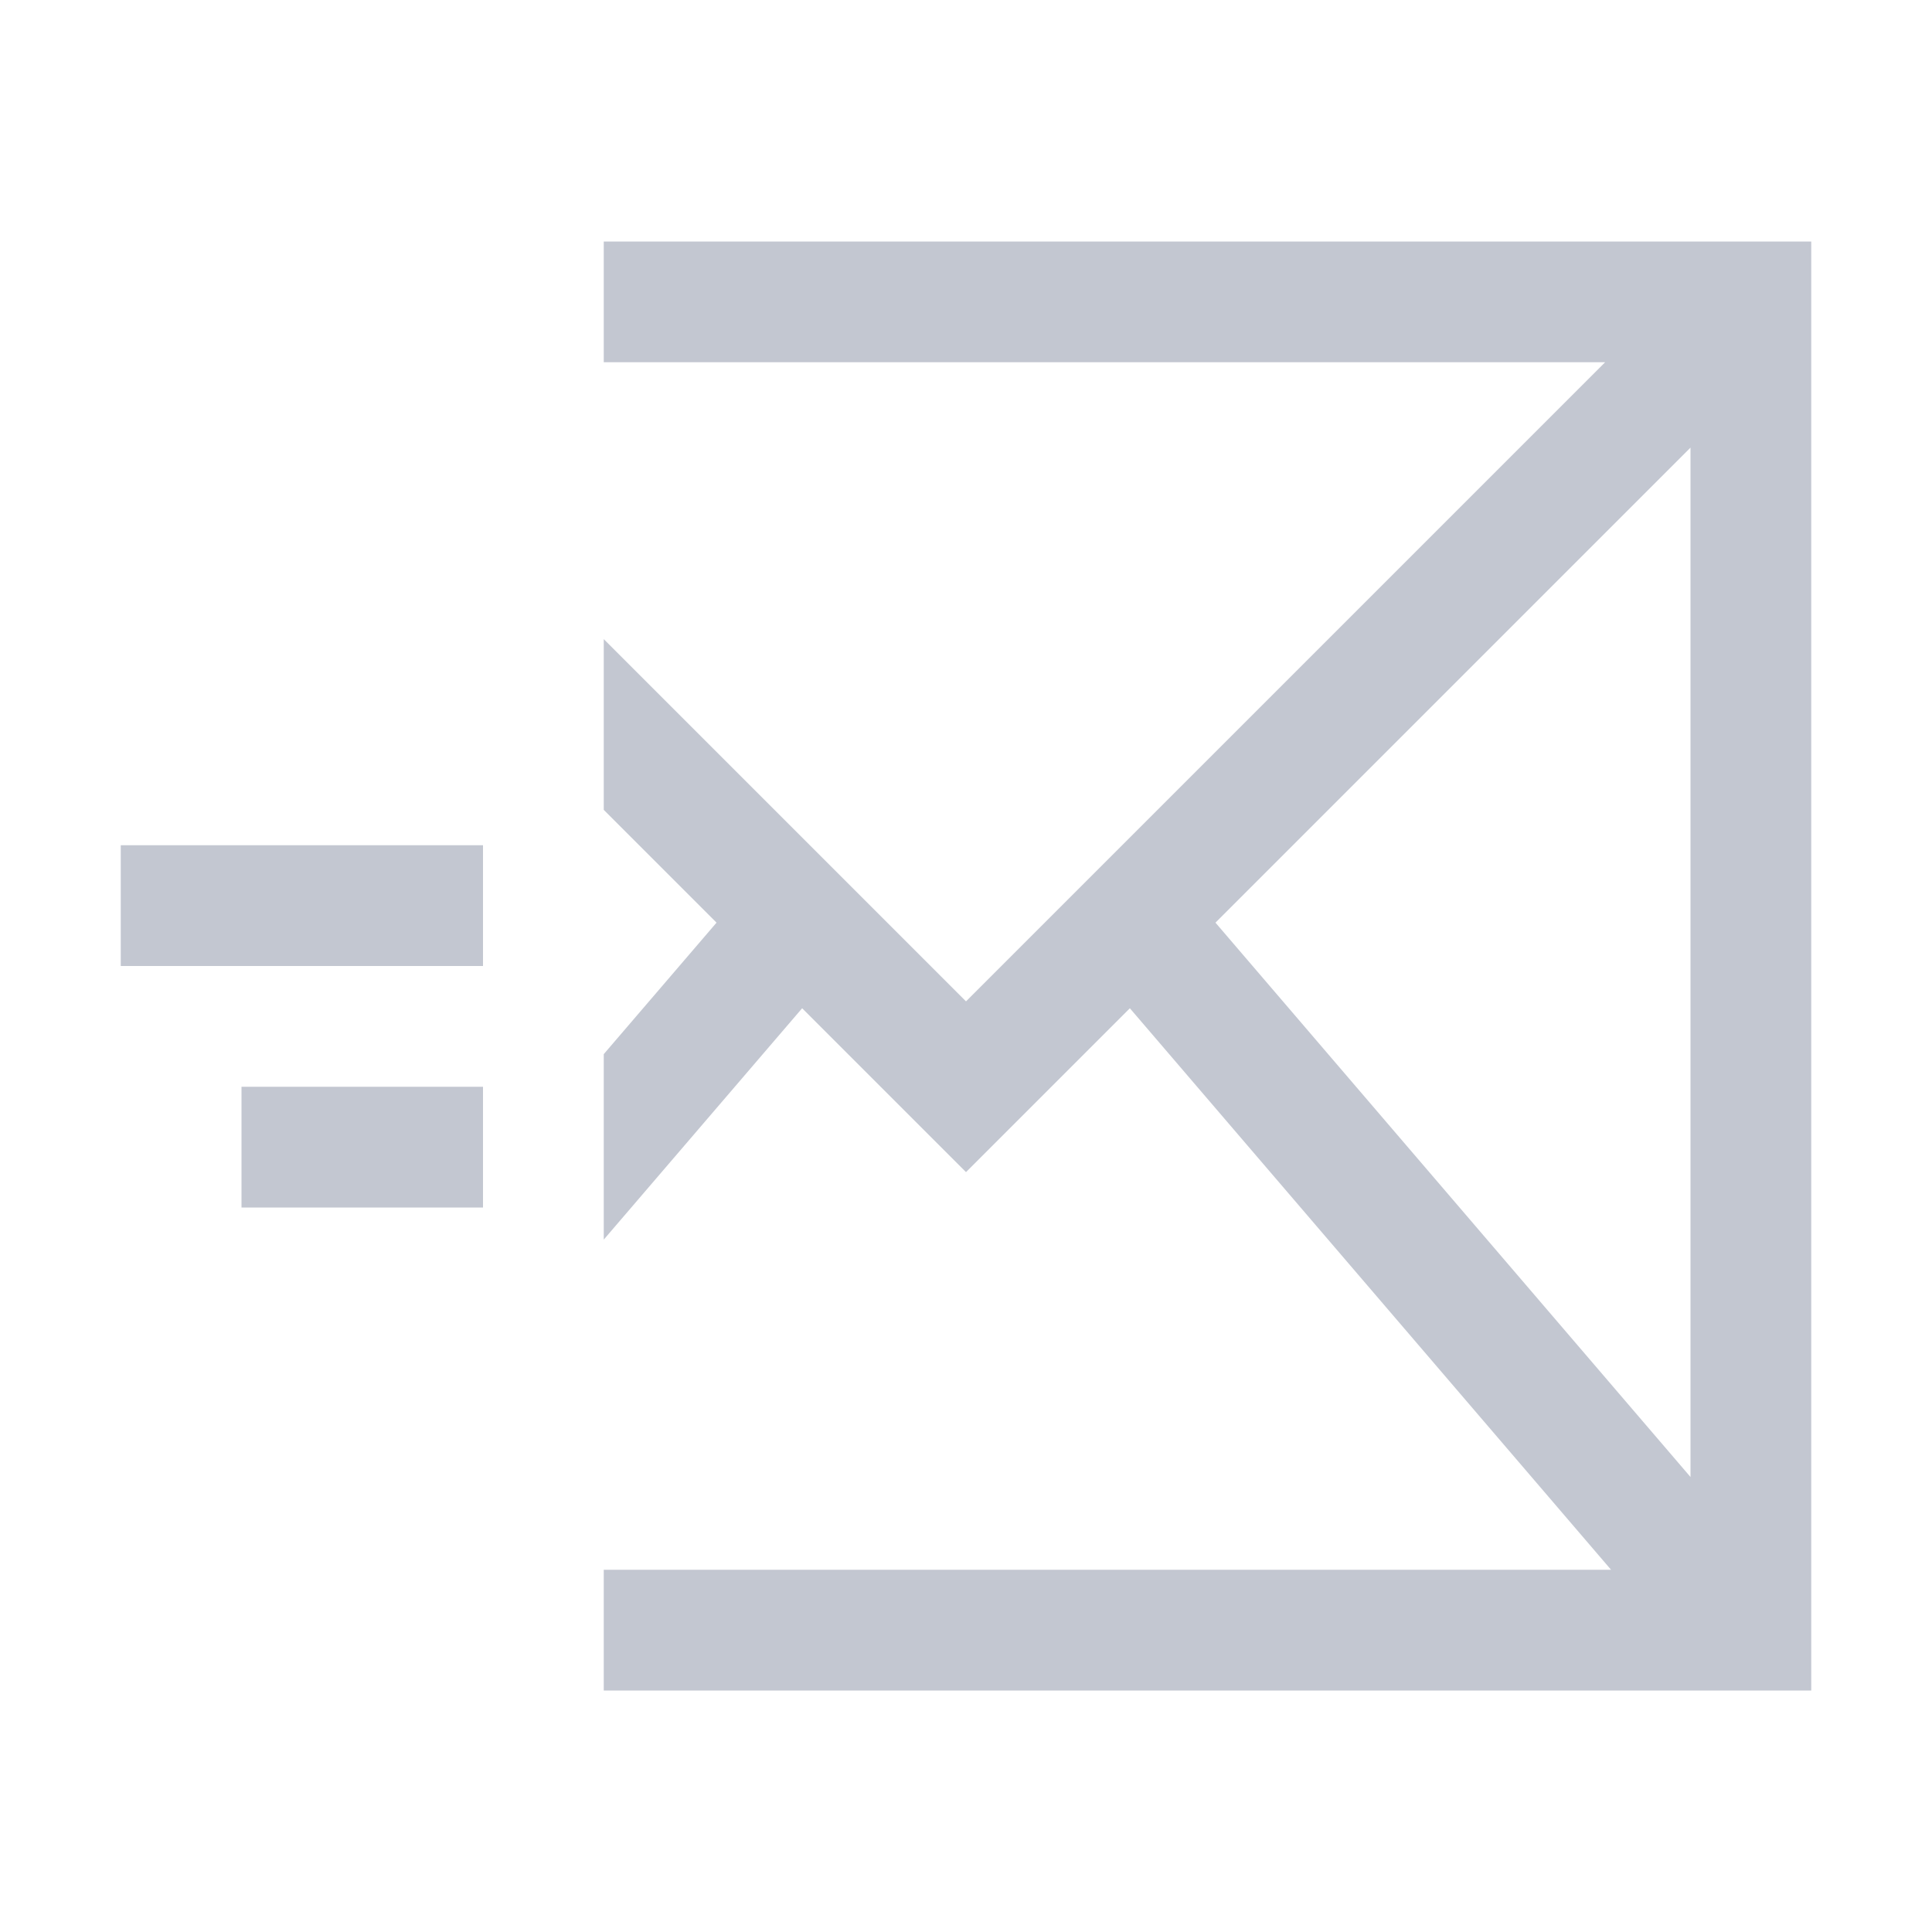 <svg xmlns="http://www.w3.org/2000/svg" viewBox="0 0 16 16">
  <defs id="defs3051">
    <style type="text/css" id="current-color-scheme">
      .ColorScheme-Text {
        color:#232629;
      }
      </style>
  </defs>
 <path style="fill:#c3c7d1;fill-opacity:1;stroke:none" 
     d="M 5 2 L 5 3 L 13.293 3 L 8 8.293 L 5 5.293 L 5 6.707 L 5.934 7.641 L 5 8.73 L 5 10.266 L 6.643 8.35 L 8 9.707 L 9.357 8.35 L 13.342 13 L 5 13 L 5 14 L 15 14 L 15 2 L 5 2 z M 14 3.707 L 14 12.232 L 10.066 7.641 L 14 3.707 z M 1 7 L 1 8 L 4 8 L 4 7 L 1 7 z M 2 9 L 2 10 L 4 10 L 4 9 L 2 9 z "
     class="ColorScheme-Text"
     />
</svg>
